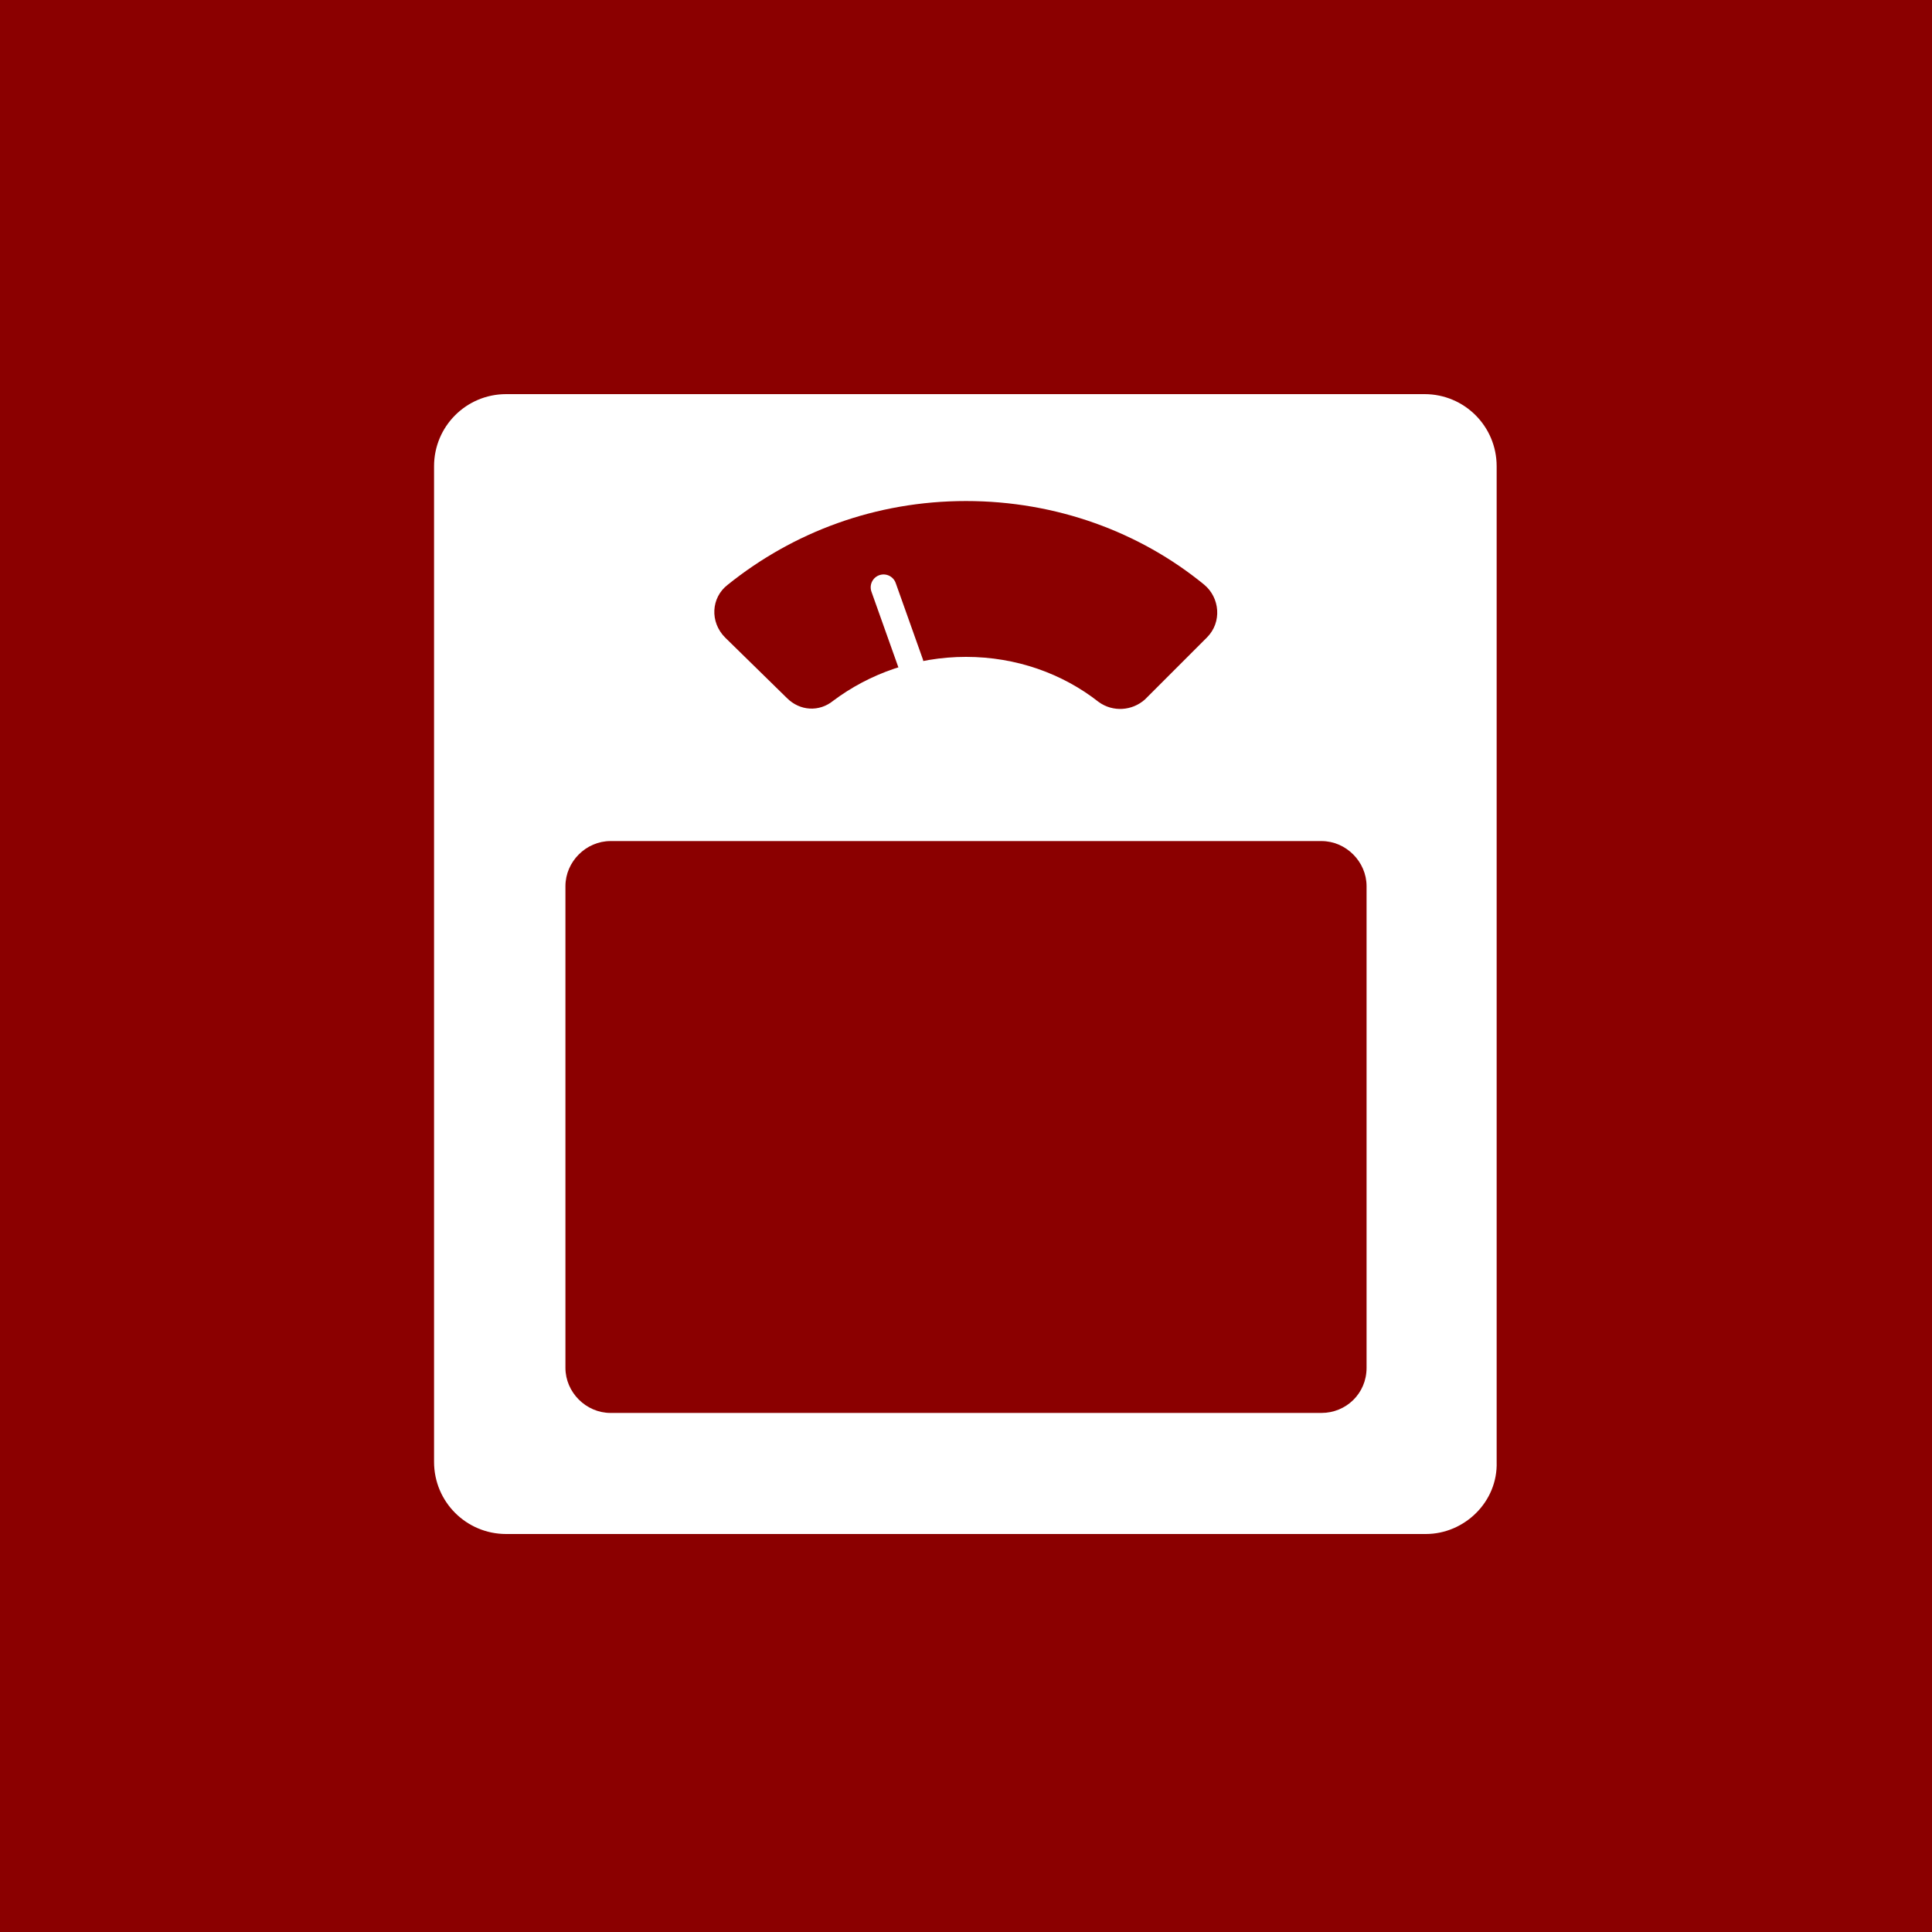 <?xml version="1.0" encoding="utf-8"?>
<!-- Generator: Adobe Illustrator 23.0.3, SVG Export Plug-In . SVG Version: 6.00 Build 0)  -->
<svg version="1.1" id="Layer_1" xmlns="http://www.w3.org/2000/svg" xmlns:xlink="http://www.w3.org/1999/xlink" x="0px" y="0px"
	 viewBox="0 0 150 150" style="enable-background:new 0 0 150 150;" xml:space="preserve">
<style type="text/css">
	.st0{fill:#8B0000;}
	.st1{fill:#FFFFFF;}
	.st2{fill:none;stroke:#FFFFFF;stroke-width:2;stroke-linecap:round;stroke-linejoin:round;stroke-miterlimit:10;}
</style>
<rect class="st0" width="150" height="150"/>
<path class="st1" d="M110.7,119.1H39.3c-3.1,0-5.6-2.5-5.6-5.6V36.2c0-3.1,2.5-5.6,5.6-5.6h71.3c3.1,0,5.6,2.5,5.6,5.6v77.3
	C116.3,116.6,113.7,119.1,110.7,119.1z"/>
<path class="st0" d="M102.6,109.7H47.4c-1.9,0-3.5-1.6-3.5-3.5V68.8c0-1.9,1.6-3.5,3.5-3.5h55.2c1.9,0,3.5,1.6,3.5,3.5v37.4
	C106.1,108.2,104.5,109.7,102.6,109.7z"/>
<g>
	<path class="st0" d="M61.1,54.2c1,1,2.5,1.1,3.6,0.2C67.5,52.3,71.1,51,75,51s7.5,1.3,10.3,3.5c1.1,0.8,2.6,0.7,3.6-0.2l4.8-4.8
		c1.2-1.2,1-3.1-0.2-4.1c-5-4.1-11.5-6.5-18.5-6.5s-13.4,2.4-18.5,6.5c-1.3,1-1.4,2.9-0.2,4.1L61.1,54.2z"/>
</g>
<line class="st2" x1="70.7" y1="51.5" x2="68.6" y2="45.6"/>
</svg>
